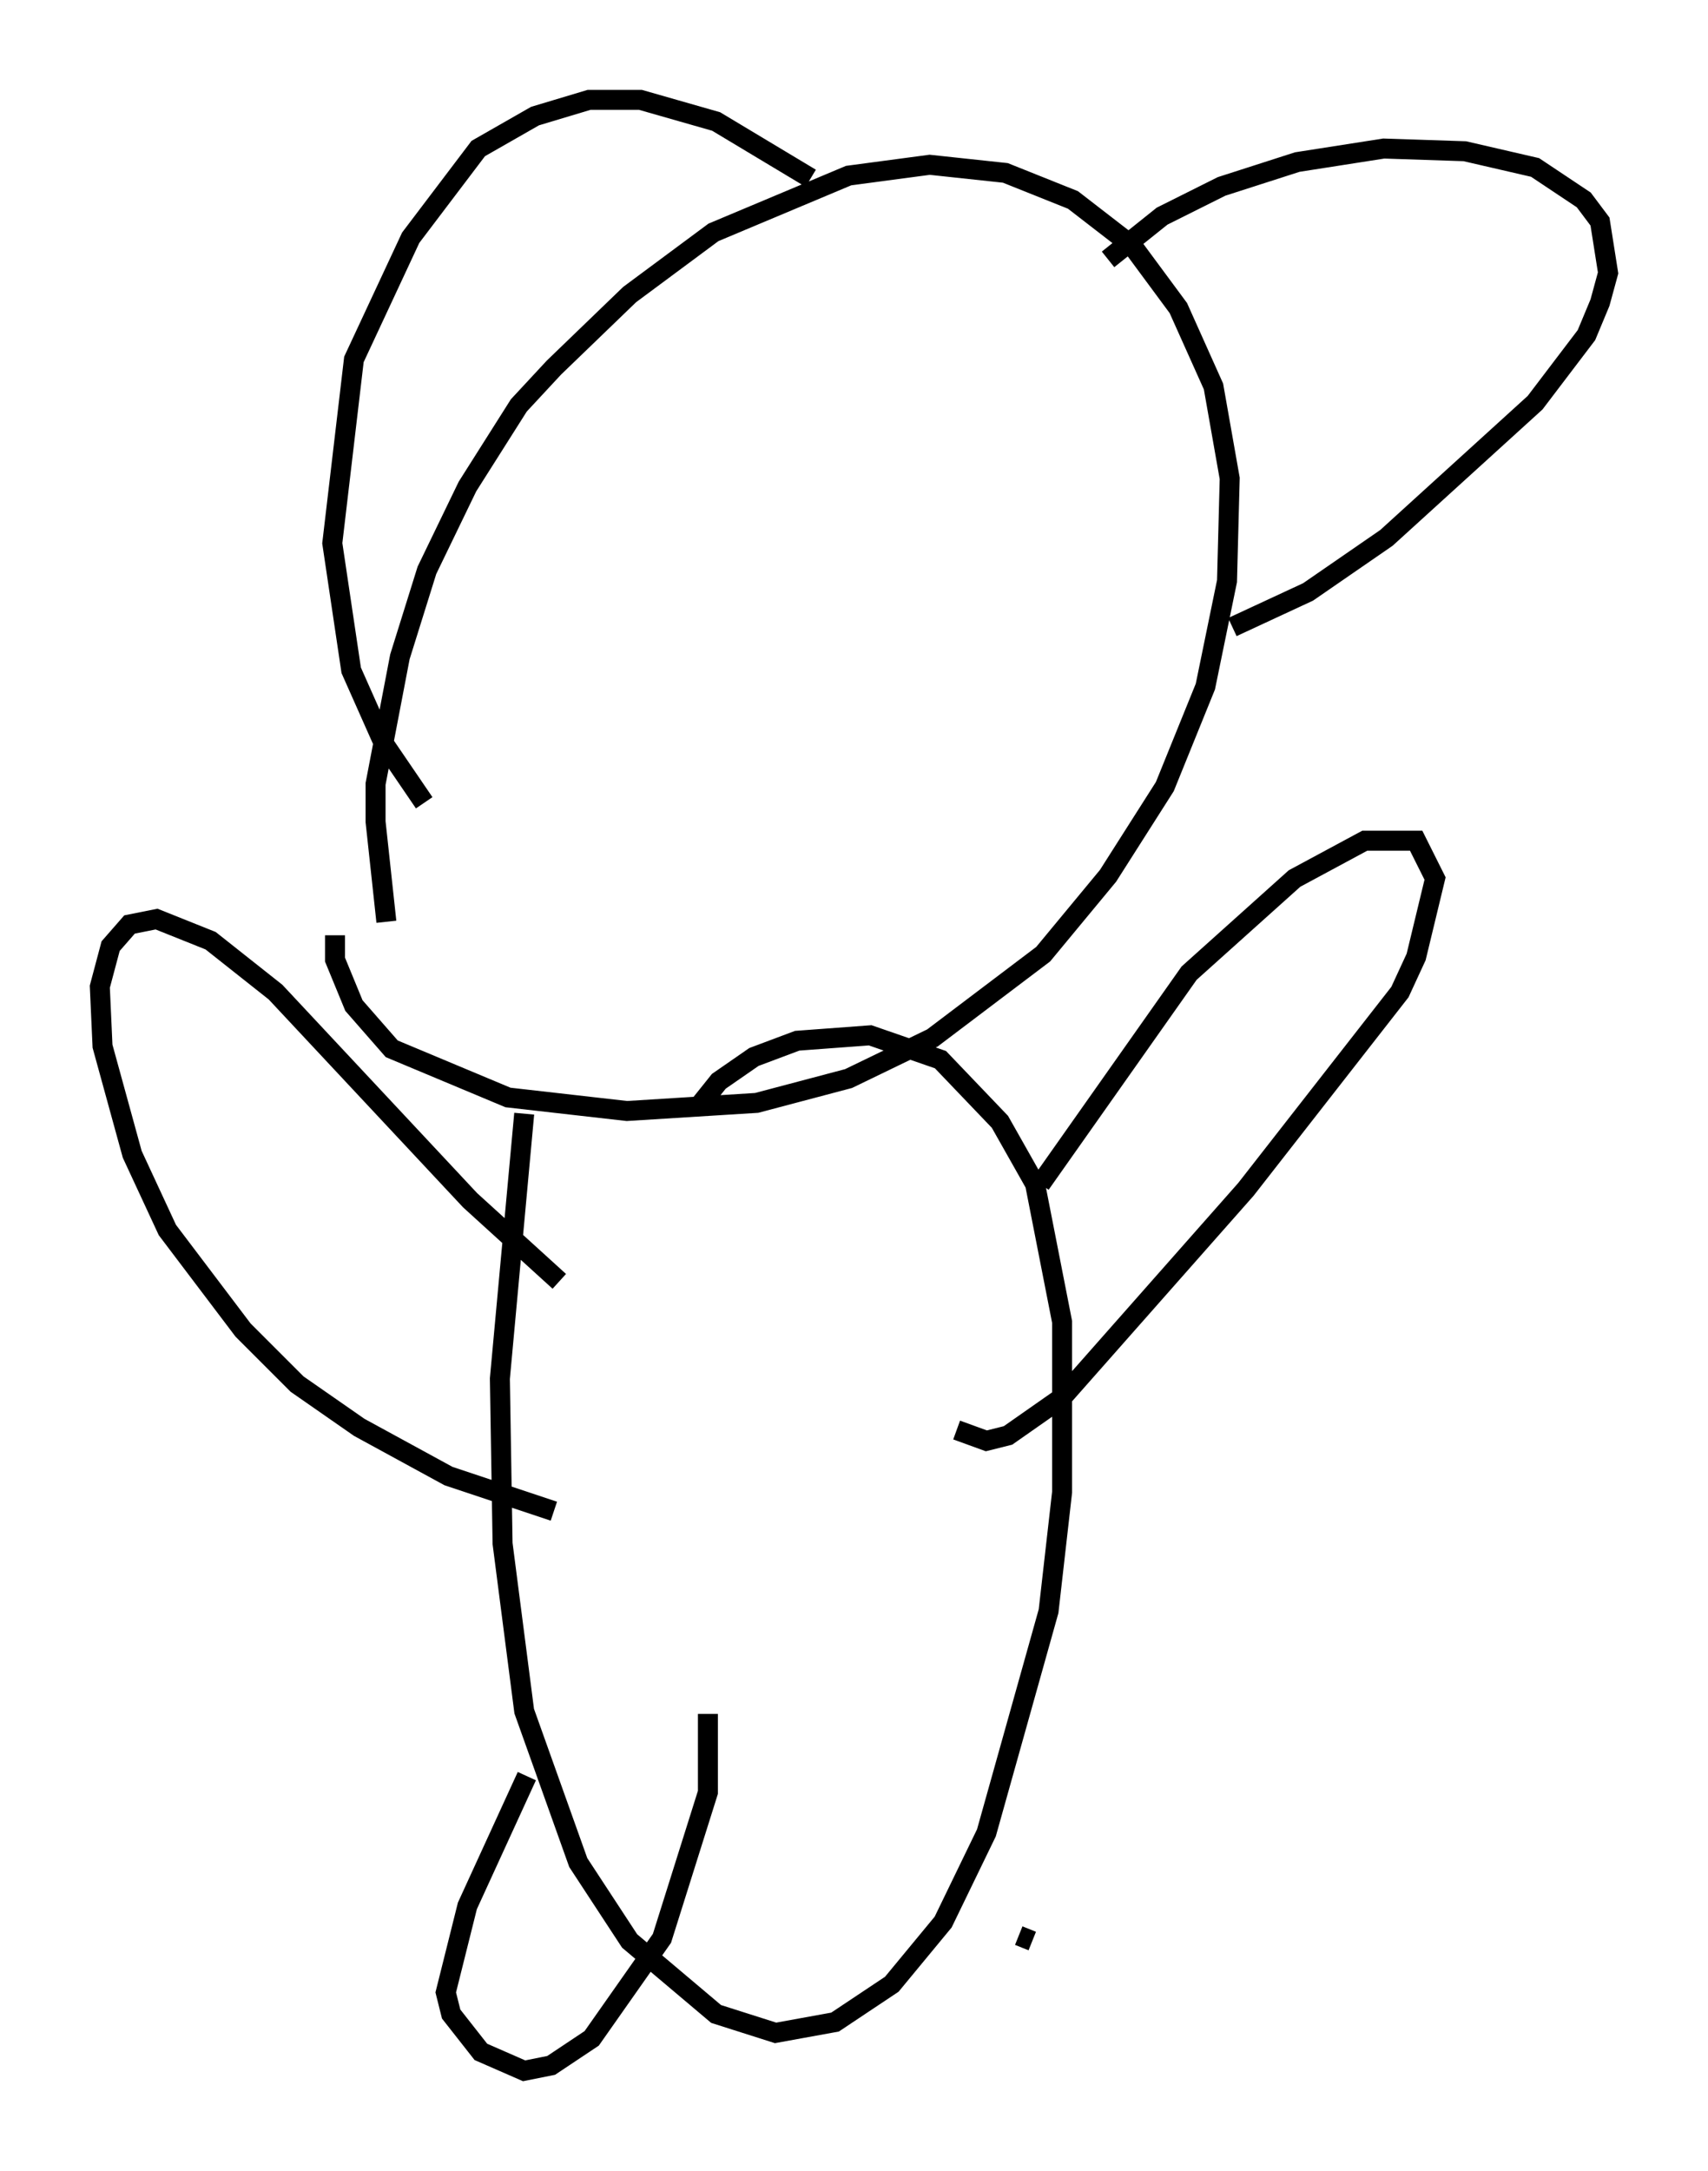 <?xml version="1.0" encoding="utf-8" ?>
<svg baseProfile="full" height="108.646" version="1.1" width="85.507" xmlns="http://www.w3.org/2000/svg" xmlns:ev="http://www.w3.org/2001/xml-events" xmlns:xlink="http://www.w3.org/1999/xlink"><defs /><rect fill="white" height="108.646" width="85.507" x="0" y="0" /><path d="M20.561, 50.331 m-1.218, -4.195 l-0.541, -5.007 0.0, -1.894 l1.218, -6.36 1.353, -4.33 l2.03, -4.195 2.571, -4.059 l1.759, -1.894 3.789, -3.654 l4.195, -3.112 6.766, -2.842 l4.059, -0.541 3.789, 0.406 l3.383, 1.353 2.977, 2.3 l2.3, 3.112 1.759, 3.924 l0.812, 4.601 -0.135, 5.142 l-1.083, 5.277 -2.03, 5.007 l-2.842, 4.465 -3.248, 3.924 l-5.548, 4.195 -4.195, 2.03 l-4.601, 1.218 -6.495, 0.406 l-5.954, -0.677 -5.819, -2.436 l-1.894, -2.165 -0.947, -2.3 l0.0, -1.218 m38.701, -33.829 l2.706, -2.165 2.977, -1.488 l3.789, -1.218 4.33, -0.677 l4.059, 0.135 3.518, 0.812 l2.436, 1.624 0.812, 1.083 l0.406, 2.571 -0.406, 1.488 l-0.677, 1.624 -2.571, 3.383 l-7.442, 6.766 -3.924, 2.706 l-3.789, 1.759 m-21.109, -22.463 l-4.736, -2.842 -3.789, -1.083 l-2.571, 0.0 -2.706, 0.812 l-2.842, 1.624 -3.383, 4.465 l-2.842, 6.089 -1.083, 9.202 l0.947, 6.36 1.624, 3.654 l2.03, 2.977 m5.007, 15.561 l-1.218, 13.261 0.135, 8.254 l1.083, 8.39 2.706, 7.578 l2.571, 3.924 4.33, 3.654 l2.977, 0.947 2.977, -0.541 l2.842, -1.894 2.571, -3.112 l2.165, -4.465 3.112, -11.096 l0.677, -5.954 0.0, -8.525 l-1.353, -6.901 -1.759, -3.112 l-2.977, -3.112 -3.518, -1.218 l-3.654, 0.271 -2.165, 0.812 l-1.759, 1.218 -1.083, 1.353 m17.185, 3.789 l7.442, -10.555 5.277, -4.736 l3.518, -1.894 2.571, 0.0 l0.947, 1.894 -0.947, 3.924 l-0.812, 1.759 -7.713, 9.878 l-9.202, 10.419 -2.706, 1.894 l-1.083, 0.271 -1.488, -0.541 m-19.892, -7.442 l-4.465, -4.059 -9.743, -10.419 l-3.248, -2.571 -2.706, -1.083 l-1.353, 0.271 -0.947, 1.083 l-0.541, 2.03 0.135, 2.977 l1.488, 5.413 1.759, 3.789 l3.789, 5.007 2.706, 2.706 l3.112, 2.165 4.465, 2.436 l5.277, 1.759 m-1.353, 13.261 l-2.977, 6.495 -1.083, 4.33 l0.271, 1.083 1.488, 1.894 l2.165, 0.947 1.353, -0.271 l2.03, -1.353 3.518, -5.007 l2.3, -7.307 0.0, -3.924 m15.561, 11.096 l0.677, 0.271 " fill="none" stroke="black" stroke-width="1" /></svg>